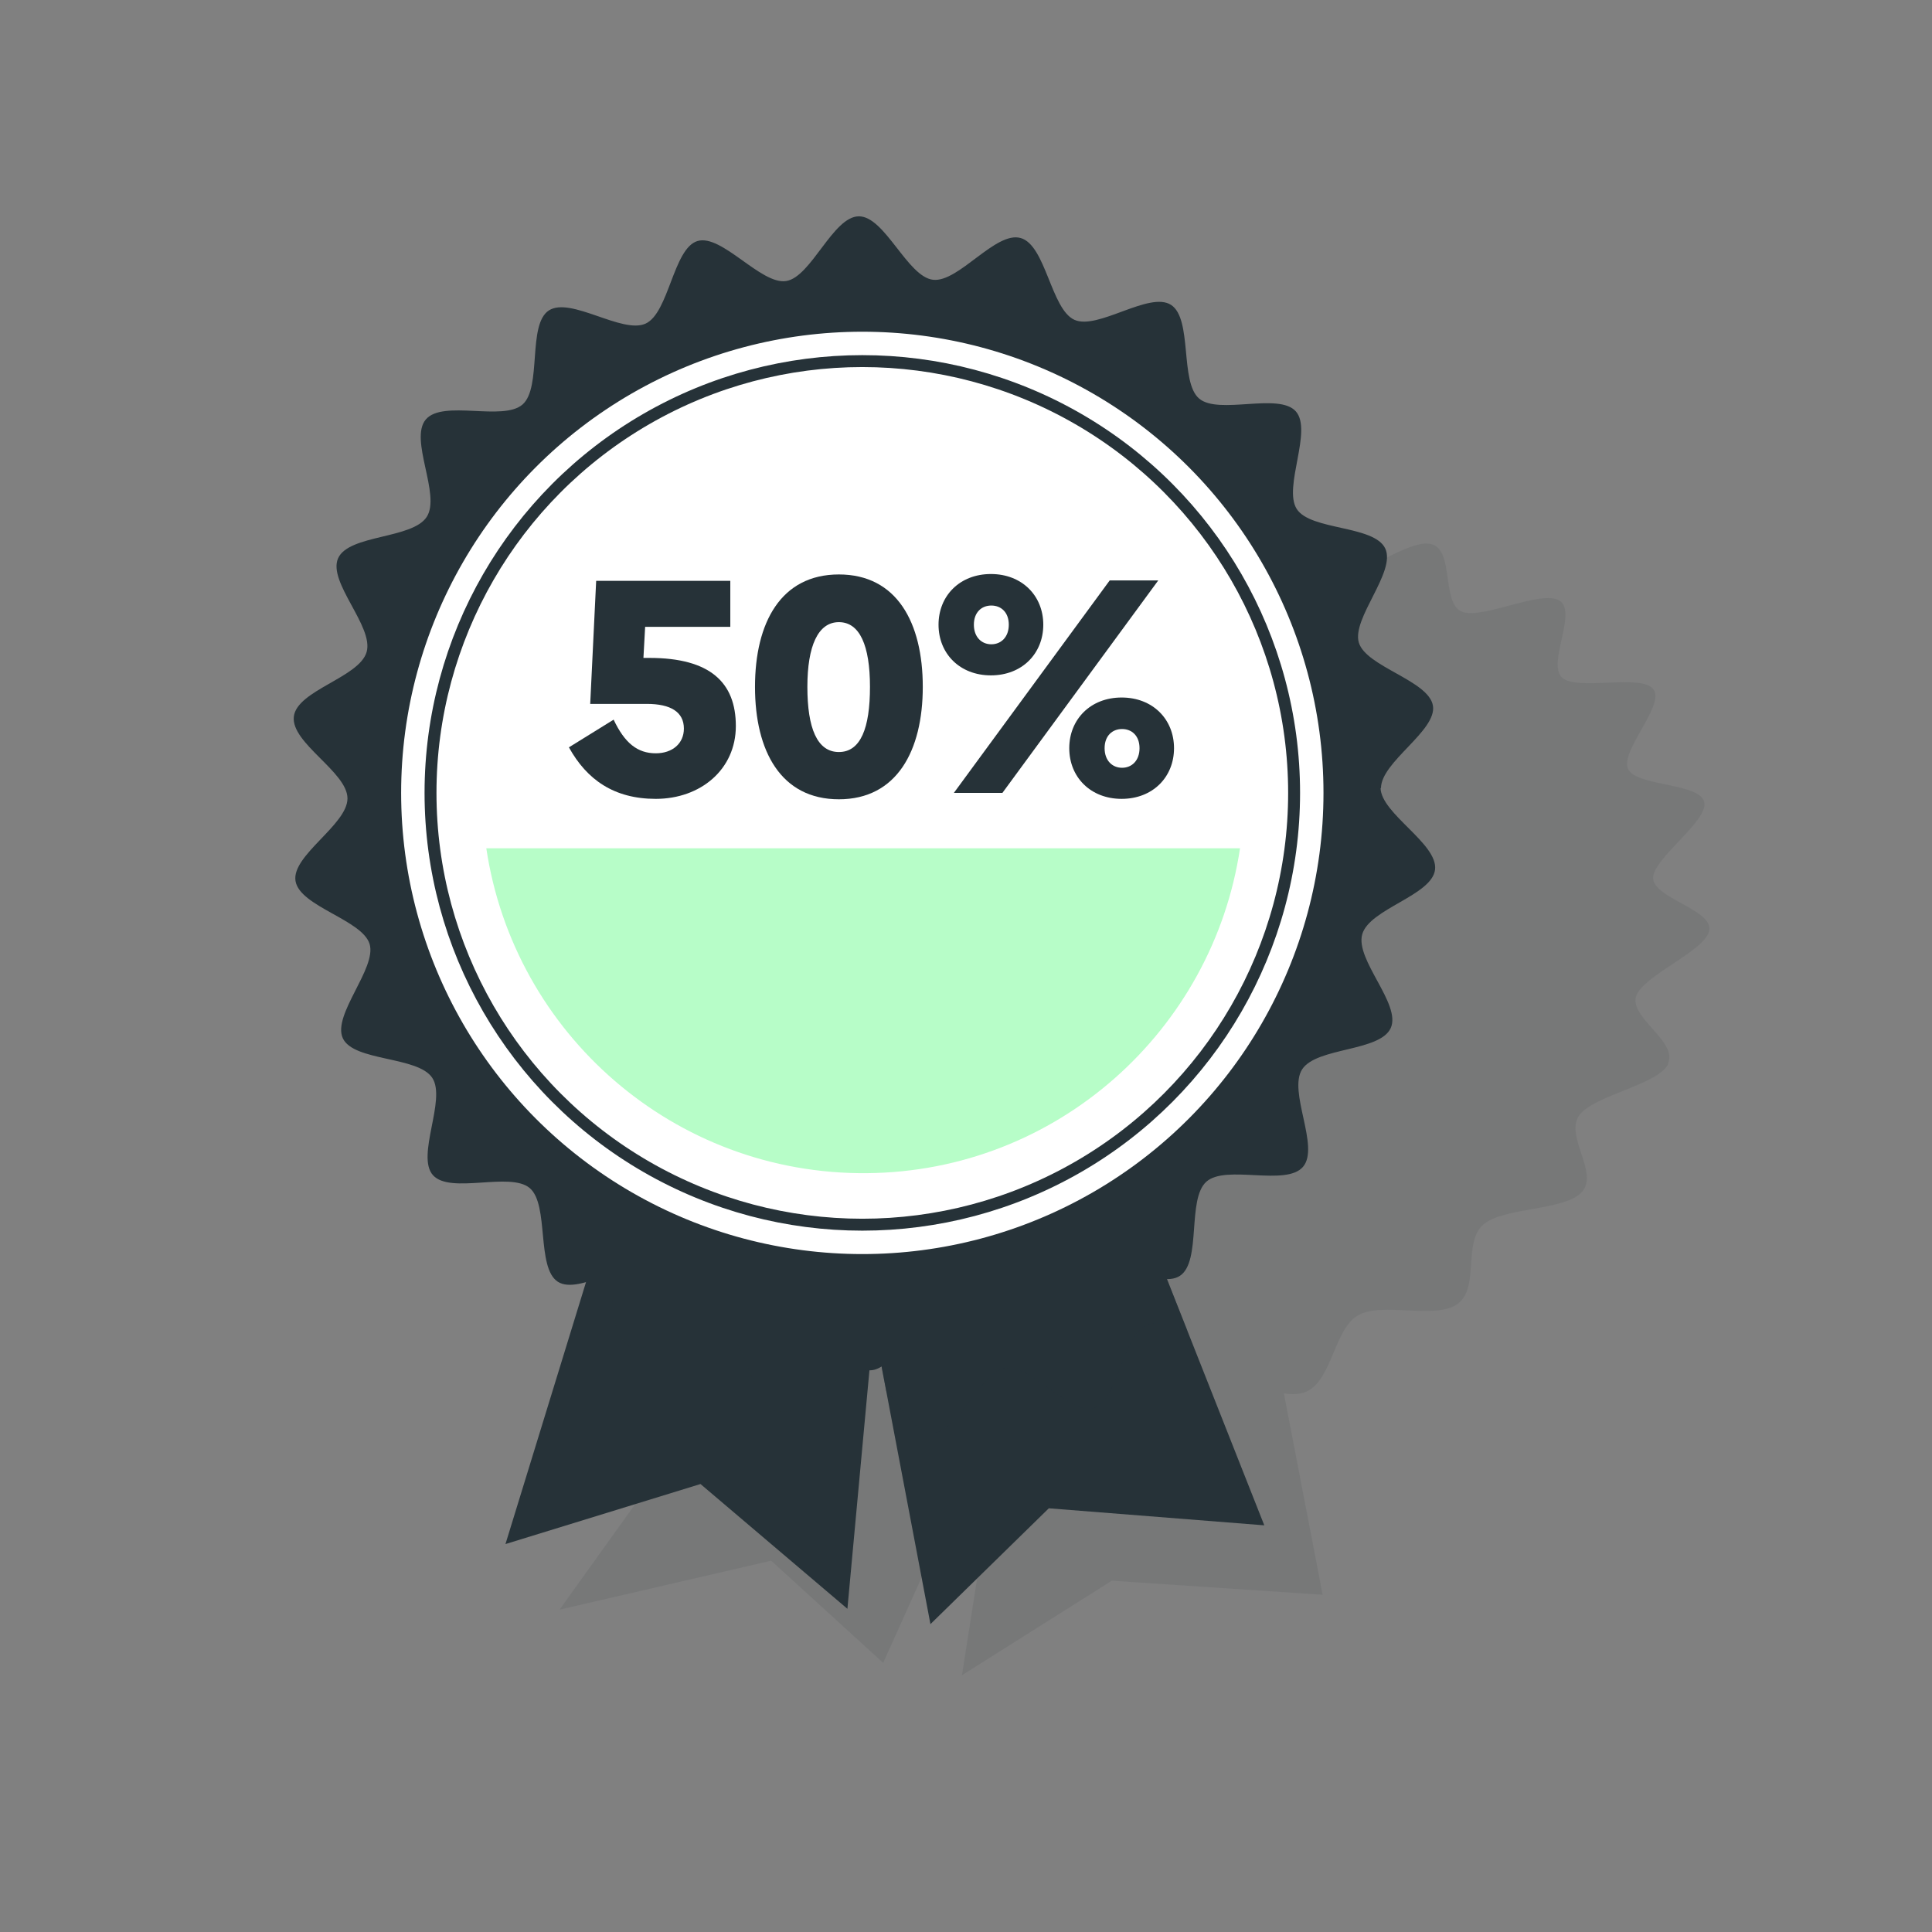 <?xml version="1.0" encoding="UTF-8"?>
<svg xmlns="http://www.w3.org/2000/svg" xmlns:xlink="http://www.w3.org/1999/xlink" version="1.1" viewBox="0 0 45.37 45.37">
  <rect x="0" y="0" width="45.37" height="45.37" fill="#808080" stroke="none"/>
  <!-- Generator: Adobe Illustrator 29.2.0, SVG Export Plug-In . SVG Version: 2.1.0 Build 108)  -->
  <defs>
    <style>
      .st0 {
        stroke-width: .28px;
      }

      .st0, .st1 {
        stroke: #263238;
        stroke-linecap: round;
        stroke-linejoin: round;
      }

      .st0, .st1, .st2 {
        fill: #fff;
      }

      .st1 {
        stroke-width: .28px;
      }

      .st3, .st4, .st5 {
        fill: #263238;
      }

      .st6 {
        fill: #3a3a3a;
      }

      .st7 {
        isolation: isolate;
      }

      .st8 {
        clip-path: url(#clippath-1);
      }

      .st9 {
        fill: #b7fdc8;
      }

      .st10 {
        opacity: .1;
      }

      .st4 {
        opacity: .42;
      }

      .st4, .st5 {
        mix-blend-mode: multiply;
      }

      .st5 {
        opacity: .41;
      }

      .st11 {
        clip-path: url(#clippath);
      }
    </style>
    <clipPath id="clippath">
      <polygon class="st3" points="19.56 26.07 21.85 38.14 24.63 35.42 29.69 35.82 24.63 23.02 19.56 26.07"/>
    </clipPath>
    <clipPath id="clippath-1">
      <polygon class="st3" points="15.72 23.74 11.87 36.26 16.45 34.85 19.9 37.78 21.04 25.44 15.72 23.74"/>
    </clipPath>
  </defs>
  <g class="st7">
    <g id="Calque_1">
      <g class="st10">
        <path class="st3" d="M39.17,24.97c.24-.5-.9-1.07-.75-1.57.16-.5,1.66-1.08,1.72-1.56.07-.48-1.31-.75-1.32-1.22,0-.47,1.31-1.34,1.2-1.79-.11-.45-1.62-.36-1.79-.78-.18-.42.87-1.49.6-1.86-.27-.38-1.8.05-2.15-.28-.35-.33.36-1.52-.05-1.8-.42-.28-1.85.46-2.31.25-.47-.21-.17-1.44-.7-1.58-.53-.15-1.72.83-2.28.77-.57-.07-.69-1.24-1.29-1.24-.6,0-1.49,1.15-2.09,1.22-.6.07-1.17-.93-1.77-.8-.6.13-1.13,1.37-1.74,1.58-.61.2-1.55-.55-2.14-.28-.59.27-.67,1.48-1.23,1.81-.56.33-1.8-.12-2.32.25-.52.38-.15,1.46-.63,1.89-.48.42-1.91.31-2.32.77-.41.46.37,1.33.03,1.81-.33.49-1.87.73-2.12,1.23-.25.51.87,1.08.7,1.59-.17.51-1.68,1.09-1.76,1.59-.08.49,1.29.76,1.3,1.24,0,.48-1.35,1.36-1.25,1.81.1.45,1.63.36,1.82.78.19.42-.9,1.51-.63,1.89.28.38,1.82-.07,2.17.26.35.33-.38,1.53.04,1.8.13.09.38.06.65,0l-3.62,5.05,4.97-1.15,2.63,2.4,2.06-4.58s0,0,.01,0c.17,0,.37-.1.58-.24l-.8,5.11,3.52-2.22,4.95.33-.91-4.73c.19.03.37.03.53-.04.6-.27.65-1.47,1.21-1.79.56-.33,1.83.11,2.34-.27.52-.38.12-1.44.6-1.86.48-.42,1.92-.32,2.32-.77.4-.45-.4-1.3-.07-1.79.33-.48,1.86-.72,2.1-1.22Z"/>
      </g>
      <g>
        <polygon class="st3" points="19.56 26.07 21.85 38.14 24.63 35.42 29.69 35.82 24.63 23.02 19.56 26.07"/>
        <g class="st11">
          <path class="st5" d="M33.9,19.98c0-.62,1.32-1.35,1.22-1.94s-1.57-.91-1.74-1.48.88-1.66.62-2.21-1.76-.42-2.08-.93.38-1.84-.02-2.29-1.81.09-2.27-.3-.15-1.87-.66-2.2-1.72.6-2.27.35-.67-1.75-1.26-1.92-1.46,1.05-2.06.98-1.13-1.49-1.74-1.49-1.12,1.43-1.71,1.52-1.51-1.11-2.08-.94-.67,1.69-1.22,1.94-1.76-.64-2.27-.31-.16,1.81-.62,2.21-1.87-.12-2.27.35.36,1.77.02,2.29-1.83.41-2.08.97.84,1.6.67,2.2-1.64.9-1.71,1.52,1.26,1.3,1.26,1.92-1.32,1.34-1.22,1.94,1.57.91,1.74,1.48-.88,1.66-.63,2.21,1.76.42,2.1.93-.39,1.84.02,2.29,1.81-.09,2.27.3.15,1.87.66,2.2,1.72-.6,2.27-.35.67,1.75,1.26,1.92,1.46-1.05,2.06-.98,1.13,1.49,1.74,1.49,1.12-1.43,1.71-1.52,1.52,1.11,2.08.94.67-1.68,1.22-1.94,1.76.64,2.27.3.16-1.8.62-2.21,1.87.12,2.27-.35-.36-1.77-.02-2.29,1.83-.41,2.08-.97-.84-1.6-.67-2.2,1.64-.91,1.71-1.52-1.27-1.31-1.28-1.92Z"/>
        </g>
      </g>
      <g>
        <polygon class="st3" points="15.72 23.74 11.87 36.26 16.45 34.85 19.9 37.78 21.04 25.44 15.72 23.74"/>
        <g class="st8">
          <path class="st4" d="M34.05,19.98c0-.62,1.32-1.35,1.22-1.94s-1.57-.91-1.74-1.48.88-1.66.62-2.21-1.76-.42-2.08-.93.38-1.84-.02-2.29-1.81.09-2.27-.3-.15-1.87-.66-2.2-1.72.6-2.27.35-.67-1.75-1.26-1.92-1.46,1.05-2.06.98-1.13-1.49-1.74-1.49-1.12,1.43-1.71,1.52-1.51-1.11-2.08-.94-.67,1.69-1.22,1.94-1.76-.64-2.27-.31-.16,1.81-.62,2.21-1.87-.12-2.27.35.36,1.77.02,2.29-1.83.41-2.08.97.84,1.6.67,2.2-1.64.9-1.71,1.52,1.26,1.3,1.26,1.92-1.32,1.34-1.22,1.94,1.57.91,1.74,1.48-.88,1.66-.63,2.21,1.76.42,2.1.93-.39,1.84.02,2.29,1.81-.09,2.27.3.15,1.87.66,2.2,1.72-.6,2.27-.35.67,1.75,1.26,1.92,1.46-1.05,2.06-.98,1.13,1.49,1.74,1.49,1.12-1.43,1.71-1.52,1.52,1.11,2.08.94.67-1.68,1.22-1.94,1.76.64,2.27.3.16-1.8.62-2.21,1.87.12,2.27-.35-.36-1.77-.02-2.29,1.83-.41,2.08-.97-.84-1.6-.67-2.2,1.64-.91,1.71-1.52-1.27-1.31-1.28-1.92Z"/>
        </g>
      </g>
      <path class="st3" d="M32.43,18.51c0-.62,1.32-1.35,1.22-1.94s-1.57-.91-1.74-1.48.88-1.66.62-2.21-1.76-.42-2.08-.93.38-1.84-.02-2.29-1.81.09-2.27-.3-.15-1.87-.66-2.2-1.72.6-2.27.35-.67-1.75-1.26-1.92-1.46,1.05-2.06.98-1.13-1.49-1.74-1.49-1.12,1.43-1.71,1.52-1.51-1.11-2.08-.94-.67,1.69-1.22,1.94-1.76-.64-2.27-.31-.16,1.81-.62,2.21-1.87-.12-2.27.35.36,1.77.02,2.29-1.83.41-2.08.97.84,1.6.67,2.2-1.64.9-1.71,1.52,1.26,1.3,1.26,1.92-1.32,1.34-1.22,1.94,1.57.91,1.74,1.48-.88,1.66-.63,2.21,1.76.42,2.1.93-.39,1.84.02,2.29,1.81-.09,2.27.3.15,1.87.66,2.2,1.72-.6,2.27-.35.67,1.75,1.26,1.92,1.46-1.05,2.06-.98,1.13,1.49,1.74,1.49,1.12-1.43,1.71-1.52,1.52,1.11,2.08.94.67-1.68,1.22-1.94,1.76.64,2.27.3.16-1.8.62-2.21,1.87.12,2.27-.35-.36-1.77-.02-2.29,1.83-.41,2.08-.97-.84-1.6-.67-2.2,1.64-.91,1.71-1.52-1.27-1.31-1.28-1.92Z"/>
      <circle class="st0" cx="20.25" cy="18.62" r="10.97"/>
      <circle class="st1" cx="20.25" cy="18.62" r="10.14"/>
      <circle class="st2" cx="20.27" cy="18.59" r="8.96"/>
      <g>
        <path class="st3" d="M14,13.64h3.15v1.08h-2l-.04.73h.14c1.43,0,2.03.58,2.03,1.6s-.83,1.71-1.88,1.71c-.98,0-1.62-.45-2.04-1.21l1.05-.65c.26.55.56.79.99.79.39,0,.66-.23.66-.58,0-.39-.31-.58-.87-.58h-1.33l.14-2.89Z"/>
        <path class="st3" d="M21.67,16.13c0,1.5-.61,2.64-1.97,2.64s-1.97-1.13-1.97-2.64.61-2.64,1.97-2.64,1.97,1.13,1.97,2.64ZM18.96,16.13c0,.97.23,1.53.74,1.53s.73-.56.73-1.53-.24-1.52-.73-1.52-.74.56-.74,1.52Z"/>
        <path class="st3" d="M24.5,14.67c0,.68-.5,1.19-1.23,1.19s-1.23-.51-1.23-1.19.5-1.19,1.23-1.19,1.23.51,1.23,1.19ZM26.06,13.63h1.14l-3.66,4.99h-1.14l3.66-4.99ZM23.69,14.67c0-.29-.18-.45-.41-.45s-.41.16-.41.45.18.46.41.46.41-.17.41-.46ZM27.57,17.57c0,.68-.5,1.19-1.23,1.19s-1.23-.51-1.23-1.19.5-1.19,1.23-1.19,1.23.51,1.23,1.19ZM26.76,17.57c0-.29-.18-.45-.41-.45s-.41.16-.41.45.18.46.41.46.41-.17.41-.46Z"/>
      </g>
      <path class="st9" d="M11.42,19.92c.65,4.35,4.41,7.67,8.94,7.63,4.46-.04,8.12-3.35,8.76-7.63H11.42Z"/>
    </g>
  </g>
</svg>